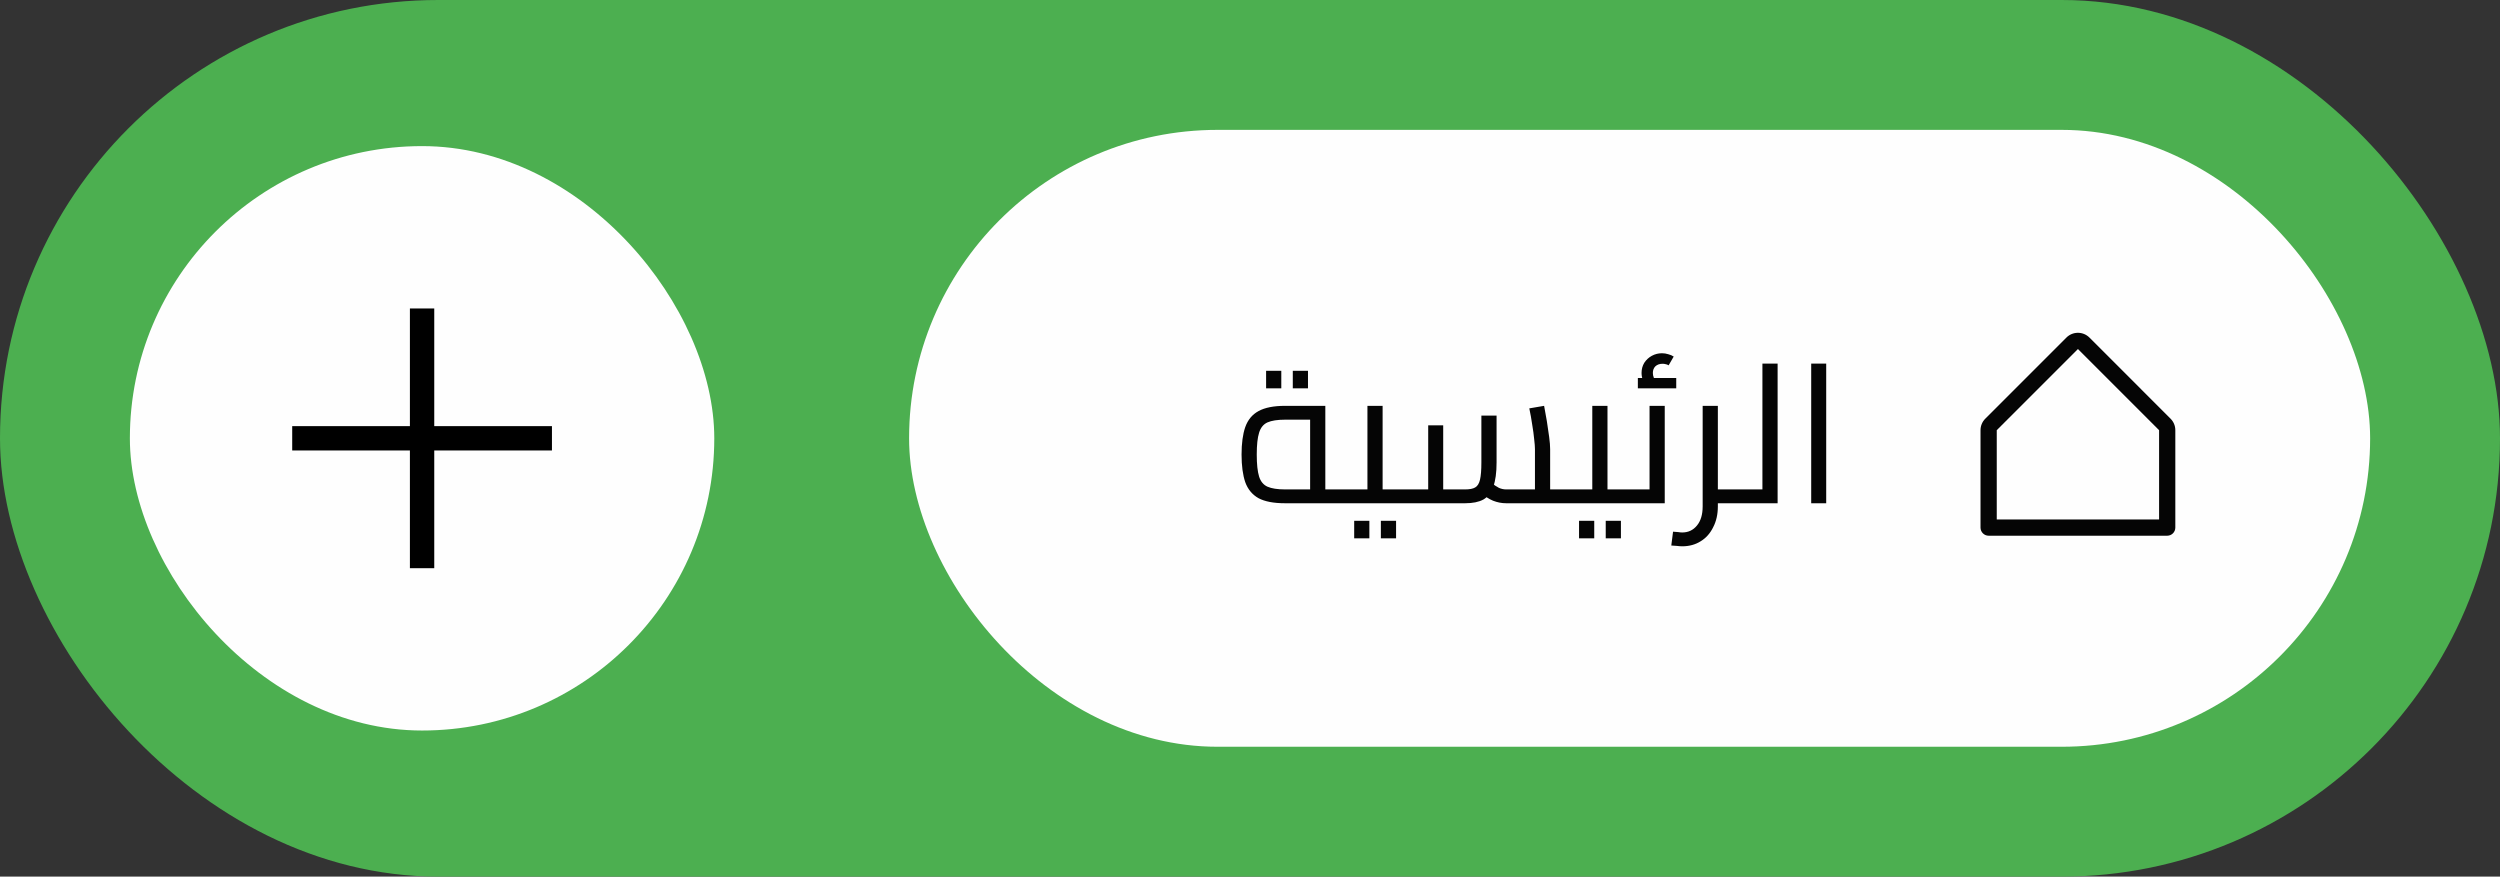 <svg width="154" height="54" viewBox="0 0 154 54" fill="none" xmlns="http://www.w3.org/2000/svg">
<rect x="0" y="0" width="154" height="54" fill="#333333" stroke="none"/>
<rect width="154" height="54" rx="27" fill="#4CAF50"/>
<rect x="8" y="9" width="36" height="36" rx="18" fill="#FEFEFE"/>
<g clip-path="url(#clip0_420_5204)">
<path d="M35 27C35 27.199 34.921 27.39 34.78 27.53C34.64 27.671 34.449 27.75 34.25 27.75H26.75V35.25C26.75 35.449 26.671 35.64 26.53 35.78C26.39 35.921 26.199 36 26 36C25.801 36 25.61 35.921 25.47 35.78C25.329 35.64 25.25 35.449 25.25 35.25V27.75H17.75C17.551 27.75 17.36 27.671 17.22 27.53C17.079 27.39 17 27.199 17 27C17 26.801 17.079 26.61 17.22 26.47C17.36 26.329 17.551 26.25 17.75 26.25H25.25V18.75C25.25 18.551 25.329 18.36 25.47 18.22C25.61 18.079 25.801 18 26 18C26.199 18 26.39 18.079 26.53 18.22C26.671 18.36 26.75 18.551 26.75 18.75V26.25H34.25C34.449 26.25 34.64 26.329 34.78 26.47C34.921 26.61 35 26.801 35 27Z" fill="black"/>
</g>
<rect x="56" y="8" width="90" height="38" rx="19" fill="#FEFEFE"/>
<path d="M79.156 31C78.46 31 77.916 30.896 77.524 30.688C77.14 30.472 76.868 30.144 76.708 29.704C76.556 29.256 76.48 28.688 76.48 28C76.48 27.312 76.556 26.748 76.708 26.308C76.868 25.86 77.14 25.532 77.524 25.324C77.916 25.108 78.46 25 79.156 25H81.64V30.52H80.704V25.444L81.184 25.852H79.156C78.692 25.852 78.332 25.908 78.076 26.02C77.828 26.132 77.656 26.344 77.56 26.656C77.464 26.96 77.416 27.408 77.416 28C77.416 28.592 77.464 29.044 77.56 29.356C77.656 29.66 77.828 29.868 78.076 29.98C78.332 30.092 78.692 30.148 79.156 30.148H82.936V31H79.156ZM82.936 31V30.148C82.984 30.148 83.024 30.16 83.056 30.184C83.088 30.2 83.112 30.228 83.128 30.268C83.144 30.3 83.156 30.344 83.164 30.4C83.172 30.448 83.176 30.504 83.176 30.568C83.176 30.632 83.172 30.692 83.164 30.748C83.156 30.804 83.144 30.852 83.128 30.892C83.112 30.924 83.088 30.952 83.056 30.976C83.024 30.992 82.984 31 82.936 31ZM77.992 23.92V22.84H78.928V23.92H77.992ZM79.636 23.92V22.84H80.572V23.92H79.636ZM85.169 31V30.148H86.466V31H85.169ZM86.466 31V30.148C86.513 30.148 86.553 30.16 86.585 30.184C86.618 30.2 86.641 30.228 86.657 30.268C86.674 30.3 86.686 30.344 86.694 30.4C86.701 30.448 86.706 30.504 86.706 30.568C86.706 30.632 86.701 30.692 86.694 30.748C86.686 30.804 86.674 30.852 86.657 30.892C86.641 30.924 86.618 30.952 86.585 30.976C86.553 30.992 86.513 31 86.466 31ZM82.938 31C82.889 31 82.85 30.992 82.817 30.976C82.785 30.952 82.761 30.924 82.746 30.892C82.73 30.852 82.718 30.804 82.71 30.748C82.701 30.692 82.698 30.632 82.698 30.568C82.698 30.48 82.706 30.408 82.722 30.352C82.73 30.288 82.754 30.24 82.793 30.208C82.826 30.168 82.874 30.148 82.938 30.148V31ZM82.938 31V30.148H84.665L84.234 30.496V25H85.169V31H82.938ZM83.418 33.16V32.08H84.353V33.16H83.418ZM85.061 33.16V32.08H85.998V33.16H85.061ZM95.489 31V30.148H96.785V31H95.489ZM86.465 31C86.417 31 86.377 30.992 86.345 30.976C86.313 30.952 86.289 30.924 86.273 30.892C86.257 30.852 86.245 30.804 86.237 30.748C86.229 30.692 86.225 30.632 86.225 30.568C86.225 30.48 86.233 30.408 86.249 30.352C86.257 30.288 86.281 30.24 86.321 30.208C86.353 30.168 86.401 30.148 86.465 30.148V31ZM92.777 31C92.505 31 92.237 30.948 91.973 30.844C91.717 30.74 91.469 30.576 91.229 30.352L91.841 29.716C92.025 29.868 92.189 29.98 92.333 30.052C92.477 30.116 92.625 30.148 92.777 30.148H94.913L94.553 30.532V27.664C94.553 27.52 94.537 27.316 94.505 27.052C94.481 26.788 94.441 26.492 94.385 26.164C94.337 25.828 94.277 25.492 94.205 25.156L95.117 25C95.173 25.28 95.229 25.592 95.285 25.936C95.341 26.28 95.389 26.608 95.429 26.92C95.469 27.224 95.489 27.472 95.489 27.664V31H92.777ZM86.465 31V30.148H88.217L87.977 30.388V26.2H88.901V31H86.465ZM88.901 31V30.148H90.257C90.529 30.148 90.733 30.108 90.869 30.028C91.013 29.948 91.113 29.788 91.169 29.548C91.225 29.308 91.253 28.956 91.253 28.492V25.6H92.189V28.492C92.189 29.116 92.121 29.612 91.985 29.98C91.857 30.348 91.653 30.612 91.373 30.772C91.093 30.924 90.721 31 90.257 31H88.901ZM96.785 31V30.148C96.833 30.148 96.873 30.16 96.905 30.184C96.937 30.2 96.961 30.228 96.977 30.268C96.993 30.3 97.005 30.344 97.013 30.4C97.021 30.448 97.025 30.504 97.025 30.568C97.025 30.632 97.021 30.692 97.013 30.748C97.005 30.804 96.993 30.852 96.977 30.892C96.961 30.924 96.937 30.952 96.905 30.976C96.873 30.992 96.833 31 96.785 31ZM99.021 31V30.148H100.317V31H99.021ZM100.317 31V30.148C100.365 30.148 100.405 30.16 100.437 30.184C100.469 30.2 100.493 30.228 100.509 30.268C100.525 30.3 100.537 30.344 100.545 30.4C100.553 30.448 100.557 30.504 100.557 30.568C100.557 30.632 100.553 30.692 100.545 30.748C100.537 30.804 100.525 30.852 100.509 30.892C100.493 30.924 100.469 30.952 100.437 30.976C100.405 30.992 100.365 31 100.317 31ZM96.789 31C96.741 31 96.701 30.992 96.669 30.976C96.637 30.952 96.613 30.924 96.597 30.892C96.581 30.852 96.569 30.804 96.561 30.748C96.553 30.692 96.549 30.632 96.549 30.568C96.549 30.48 96.557 30.408 96.573 30.352C96.581 30.288 96.605 30.24 96.645 30.208C96.677 30.168 96.725 30.148 96.789 30.148V31ZM96.789 31V30.148H98.517L98.085 30.496V25H99.021V31H96.789ZM97.269 33.16V32.08H98.205V33.16H97.269ZM98.913 33.16V32.08H99.849V33.16H98.913ZM100.316 31V30.148H102.044L101.612 30.496V25H102.548V31H100.316ZM100.316 31C100.268 31 100.228 30.992 100.196 30.976C100.164 30.952 100.14 30.924 100.124 30.892C100.108 30.852 100.096 30.804 100.088 30.748C100.08 30.692 100.076 30.632 100.076 30.568C100.076 30.48 100.084 30.408 100.1 30.352C100.108 30.288 100.132 30.24 100.172 30.208C100.204 30.168 100.252 30.148 100.316 30.148V31ZM101.516 23.92C101.388 23.76 101.288 23.604 101.216 23.452C101.152 23.3 101.12 23.14 101.12 22.972C101.12 22.74 101.176 22.532 101.288 22.348C101.408 22.164 101.564 22.02 101.756 21.916C101.948 21.812 102.156 21.76 102.38 21.76C102.508 21.76 102.636 21.78 102.764 21.82C102.892 21.852 103.004 21.9 103.1 21.964L102.788 22.504C102.724 22.464 102.66 22.44 102.596 22.432C102.54 22.416 102.48 22.408 102.416 22.408C102.232 22.408 102.084 22.46 101.972 22.564C101.868 22.668 101.816 22.804 101.816 22.972C101.816 23.076 101.836 23.176 101.876 23.272C101.924 23.368 101.992 23.472 102.08 23.584L101.516 23.92ZM100.892 23.92V23.284H103.256V23.92H100.892ZM105.58 31V30.148H107.116V31H105.58ZM103.624 33.652C103.52 33.652 103.412 33.644 103.3 33.628C103.18 33.62 103.064 33.612 102.952 33.604L103.06 32.752C103.172 32.76 103.276 32.768 103.372 32.776C103.468 32.792 103.552 32.8 103.624 32.8C104 32.8 104.304 32.656 104.536 32.368C104.768 32.088 104.884 31.696 104.884 31.192V25H105.82V31.192C105.82 31.68 105.724 32.108 105.532 32.476C105.348 32.852 105.092 33.14 104.764 33.34C104.436 33.548 104.056 33.652 103.624 33.652ZM107.116 31V30.148C107.164 30.148 107.204 30.16 107.236 30.184C107.268 30.2 107.292 30.228 107.308 30.268C107.324 30.3 107.336 30.344 107.344 30.4C107.352 30.448 107.356 30.504 107.356 30.568C107.356 30.632 107.352 30.692 107.344 30.748C107.336 30.804 107.324 30.852 107.308 30.892C107.292 30.924 107.268 30.952 107.236 30.976C107.204 30.992 107.164 31 107.116 31ZM108.565 31V22.396H109.501V31H108.565ZM107.113 31V30.148H108.565V31H107.113ZM107.113 31C107.065 31 107.025 30.992 106.993 30.976C106.961 30.952 106.937 30.924 106.921 30.892C106.905 30.852 106.893 30.804 106.885 30.748C106.877 30.692 106.873 30.632 106.873 30.568C106.873 30.48 106.881 30.408 106.897 30.352C106.905 30.288 106.929 30.24 106.969 30.208C107.001 30.168 107.049 30.148 107.113 30.148V31ZM111.57 31V22.396H112.494V31H111.57Z" fill="#050505"/>
<path d="M133.707 25.792L128.707 20.792C128.519 20.605 128.265 20.5 128 20.5C127.735 20.5 127.481 20.605 127.293 20.792L122.293 25.792C122.2 25.885 122.126 25.995 122.076 26.117C122.025 26.238 122 26.368 122 26.5V32.5C122 32.633 122.053 32.76 122.146 32.853C122.24 32.947 122.367 33 122.5 33H133.5C133.633 33 133.76 32.947 133.854 32.853C133.947 32.76 134 32.633 134 32.5V26.5C134 26.368 133.975 26.238 133.924 26.117C133.874 25.995 133.8 25.885 133.707 25.792ZM133 32H123V26.5L128 21.5L133 26.5V32Z" fill="#050505"/>
<defs>
<clipPath id="clip0_420_5204">
<rect width="16" height="16" fill="white" transform="translate(18 19)"/>
</clipPath>
</defs>
</svg>
